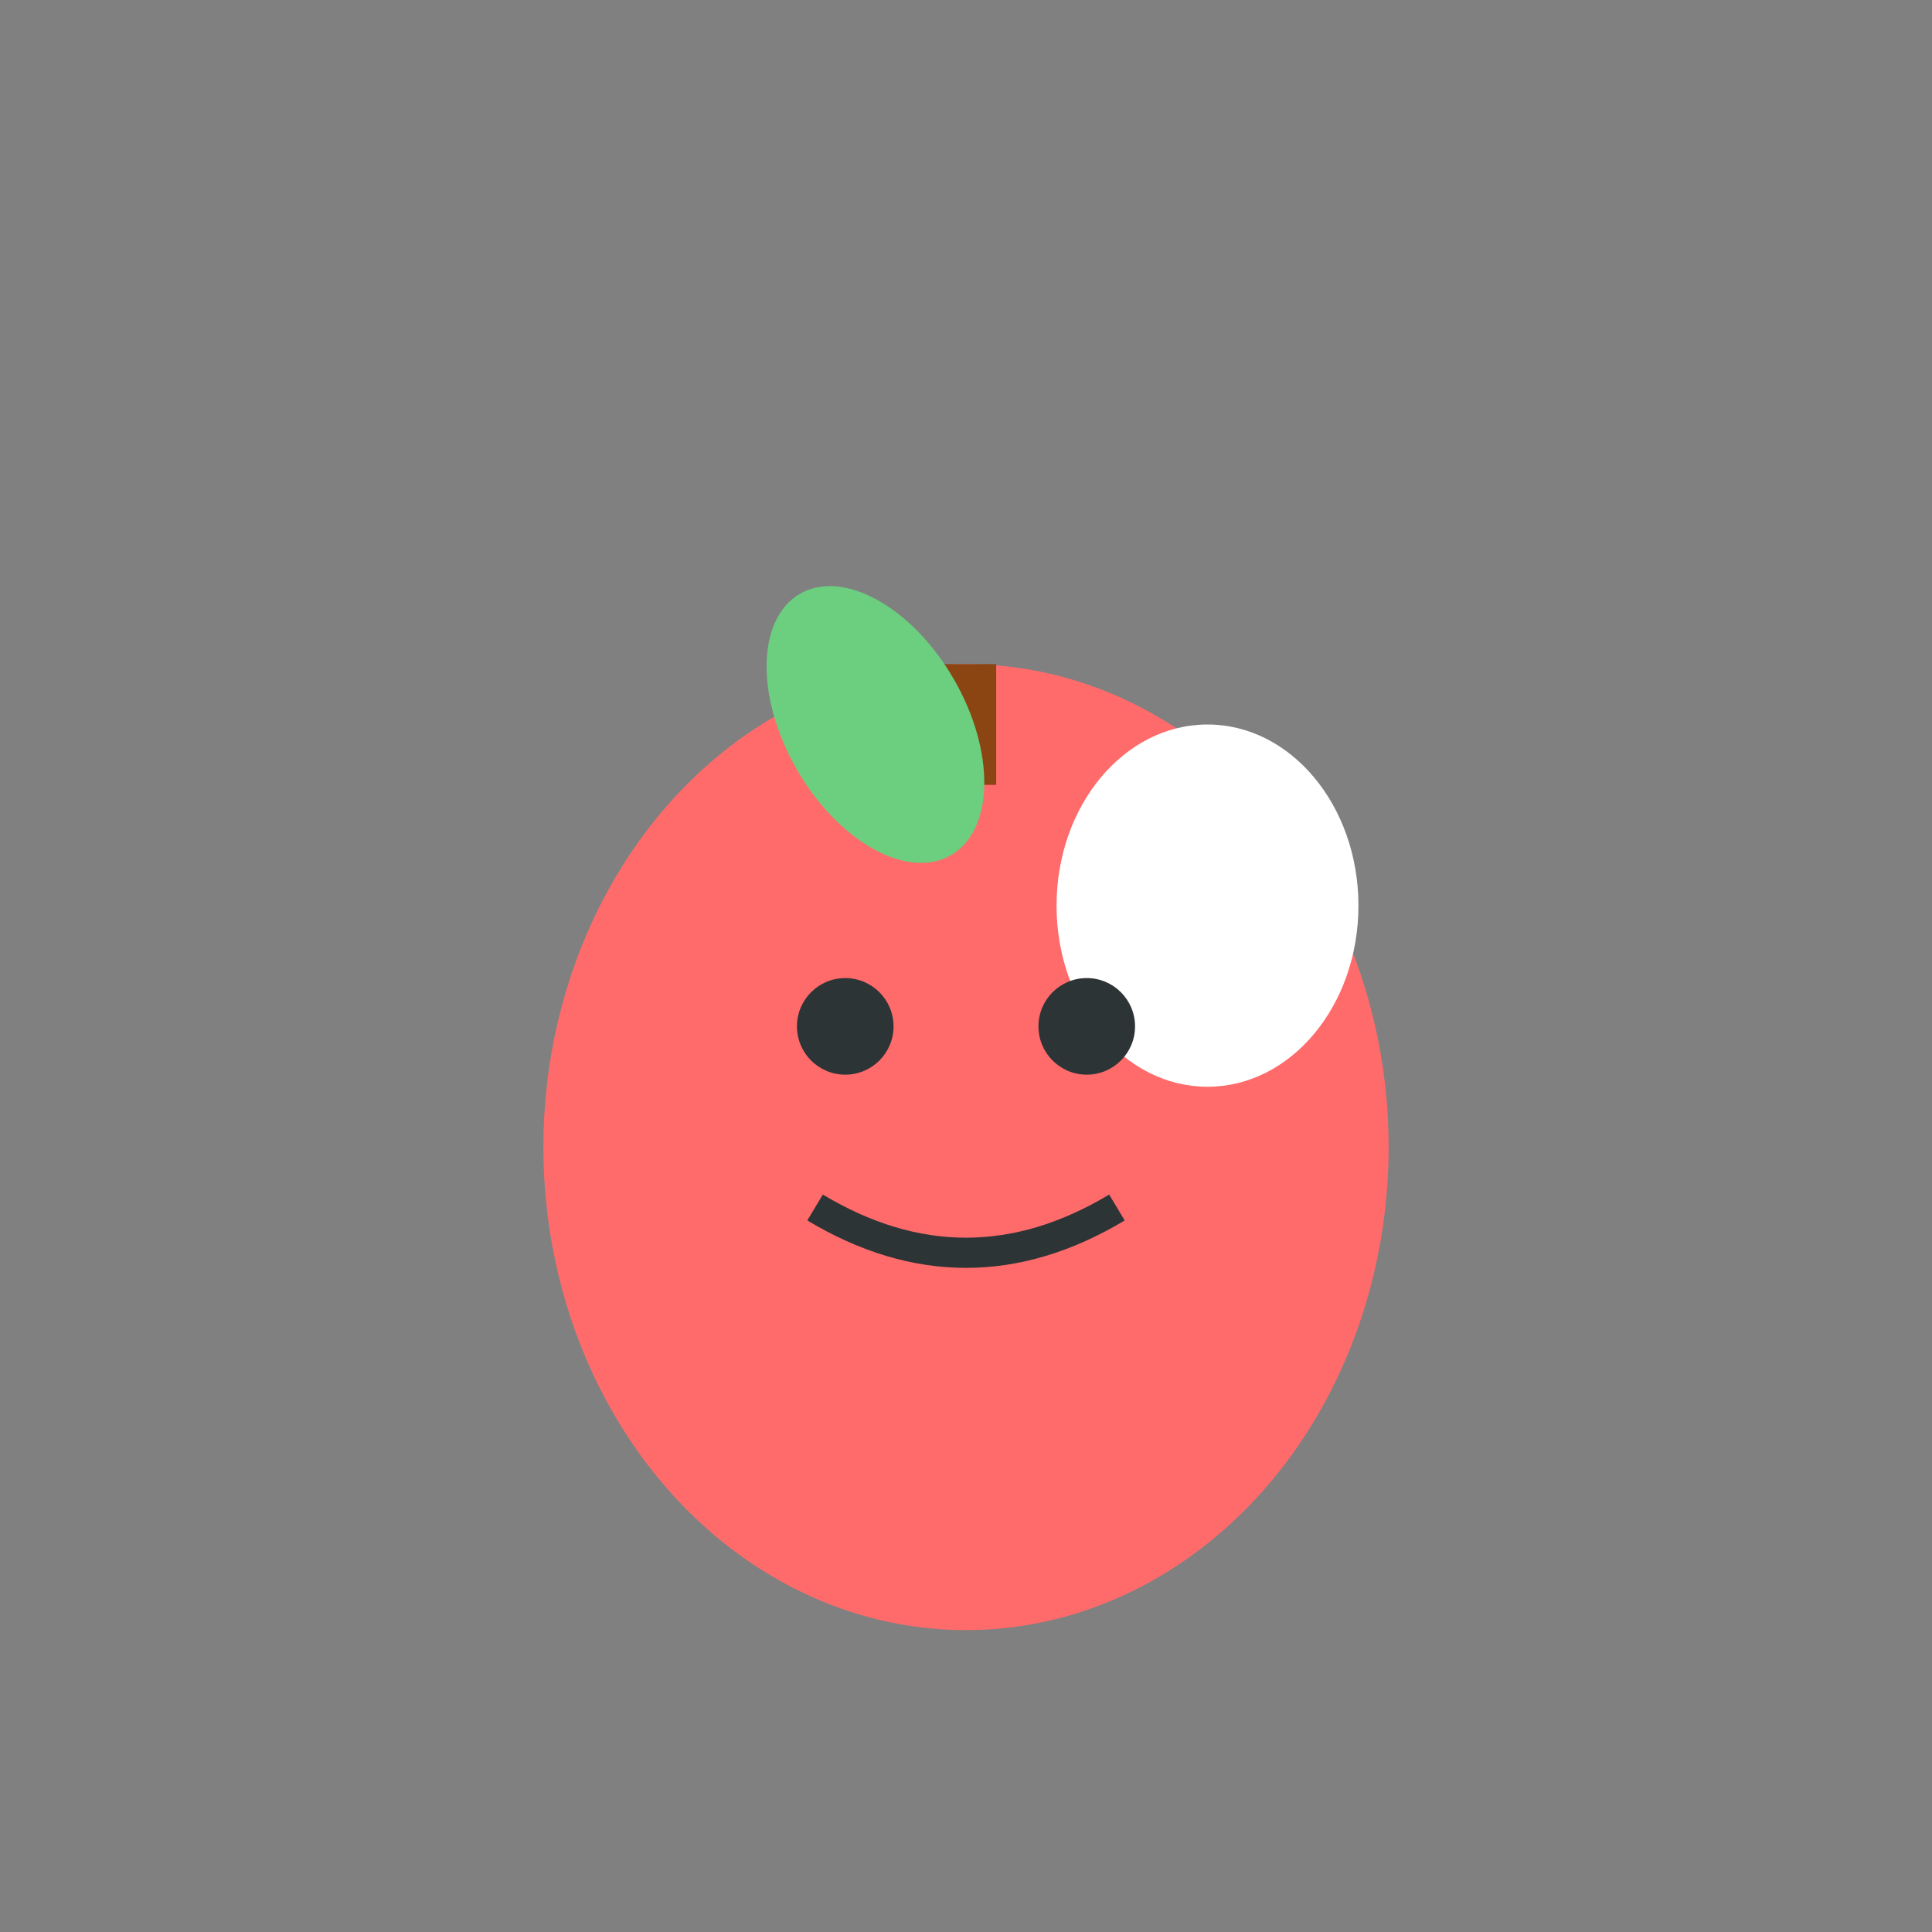 <?xml version="1.0" encoding="UTF-8"?>
<svg width="32" height="32" viewBox="0 0 32 32" xmlns="http://www.w3.org/2000/svg">
  <rect x="0" y="0" width="32" height="32" fill="#808080" stroke="none"/>
  <!-- Apple body -->
  <ellipse cx="16" cy="19" rx="7" ry="8" fill="#FF6B6B"/>
  
  <!-- Apple bite -->
  <ellipse cx="20" cy="15" rx="2.5" ry="3" fill="#FFFFFF"/>
  
  <!-- Apple stem -->
  <rect x="15.5" y="11" width="1" height="2" fill="#8B4513"/>
  
  <!-- Apple leaf -->
  <ellipse cx="14.5" cy="12" rx="1.5" ry="2.5" fill="#6BCF7F" transform="rotate(-30 14.5 12)"/>
  
  <!-- Eyes -->
  <circle cx="14" cy="17" r="0.8" fill="#2D3436"/>
  <circle cx="18" cy="17" r="0.8" fill="#2D3436"/>
  
  <!-- Smile -->
  <path d="M 13.5 20 Q 16 21.5 18.5 20" stroke="#2D3436" stroke-width="0.5" fill="none"/>
</svg>

